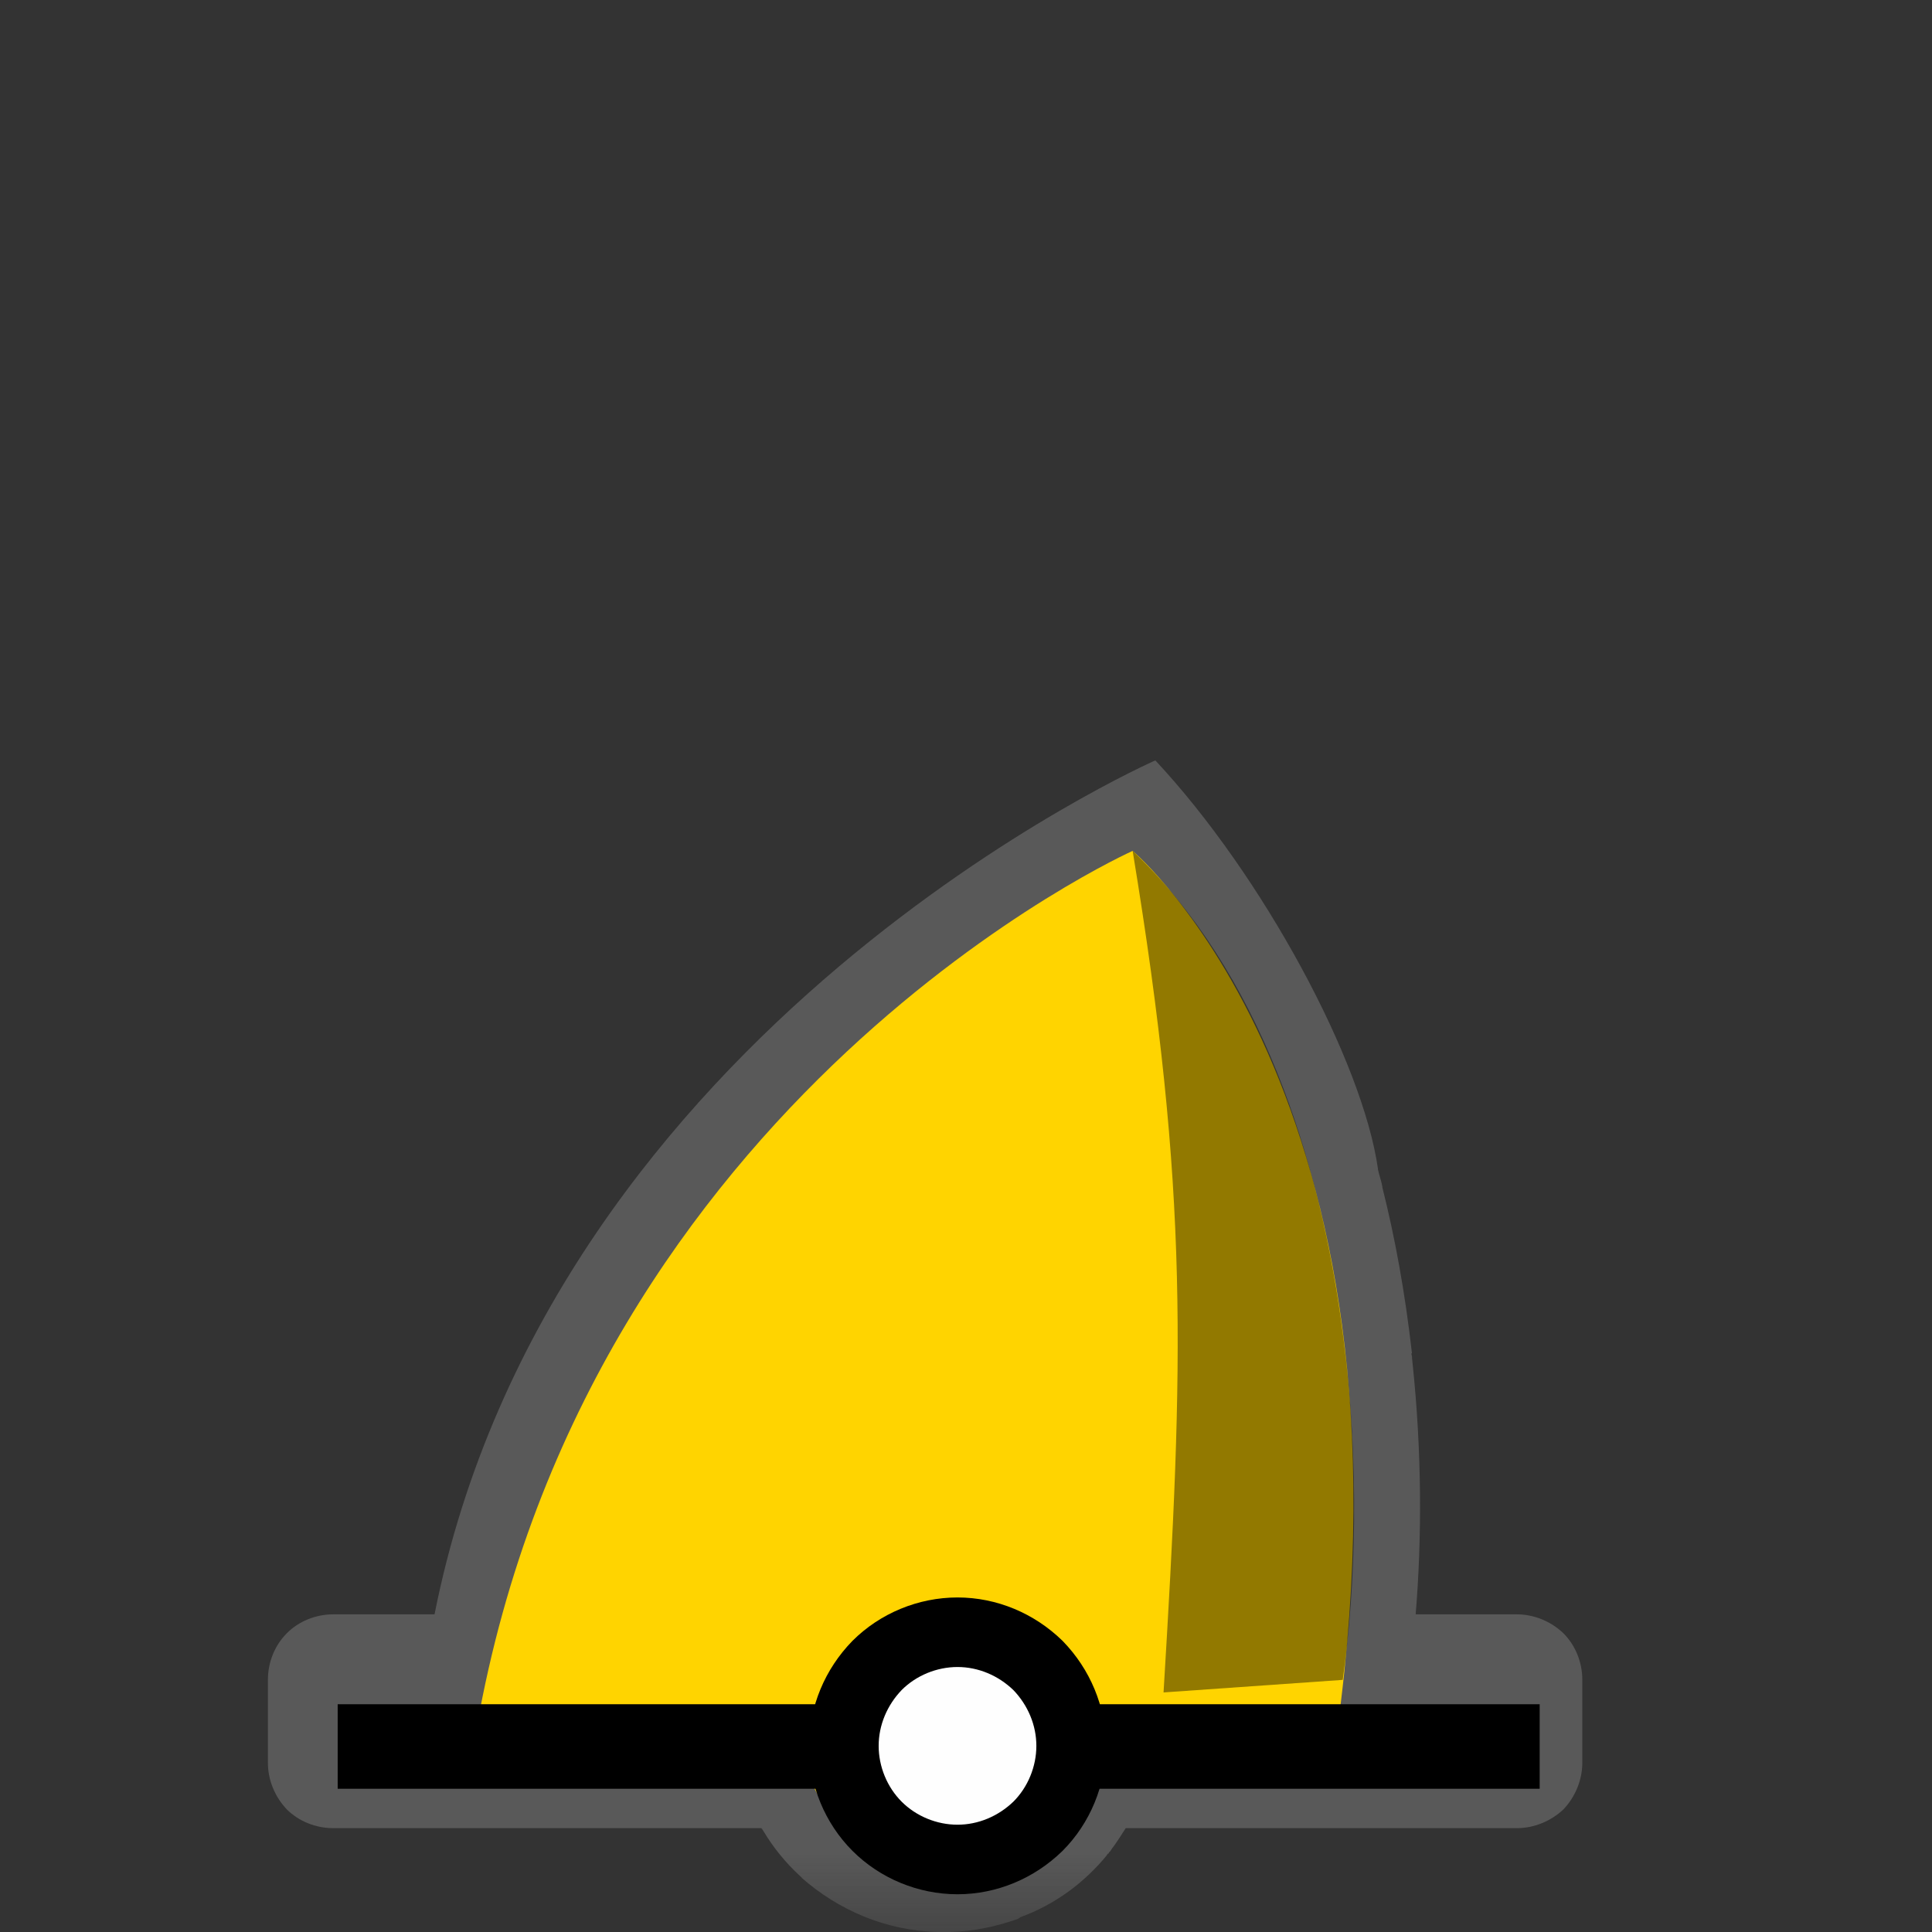 <?xml version="1.0" encoding="UTF-8"?>
<svg xmlns="http://www.w3.org/2000/svg" xmlns:xlink="http://www.w3.org/1999/xlink" width="12" height="12" viewBox="0 0 12 12" version="1.1">
<rect x="0" y="0" width="12" height="12" fill="#333333" stroke="none"/>
<defs>
<filter id="alpha" filterUnits="objectBoundingBox" x="0%" y="0%" width="100%" height="100%">
  <feColorMatrix type="matrix" in="SourceGraphic" values="0 0 0 0 1 0 0 0 0 1 0 0 0 0 1 0 0 0 1 0"/>
</filter>
<mask id="mask0">
  <g filter="url(#alpha)">
<rect x="0" y="0" width="12" height="12" style="fill:rgb(0%,0%,0%);fill-opacity:0.426;stroke:none;"/>
  </g>
</mask>
<clipPath id="clip1">
  <rect x="0" y="0" width="12" height="12"/>
</clipPath>
<g id="surface5" clip-path="url(#clip1)">
<path style=" stroke:none;fill-rule:nonzero;fill:rgb(55.294%,55.294%,55.294%);fill-opacity:1;" d="M 7.176 4.723 C 7.176 4.723 3.426 6.371 2.699 10.027 L 2.07 10.027 C 1.961 10.027 1.855 10.07 1.781 10.145 C 1.707 10.219 1.664 10.324 1.664 10.434 L 1.664 10.949 C 1.664 11.055 1.707 11.16 1.781 11.238 C 1.855 11.312 1.961 11.355 2.07 11.355 L 4.73 11.355 C 4.73 11.355 4.73 11.359 4.73 11.359 C 4.73 11.359 4.734 11.359 4.734 11.359 C 4.734 11.359 4.734 11.363 4.738 11.367 C 4.801 11.473 4.879 11.57 4.973 11.656 C 4.977 11.66 4.98 11.66 4.98 11.664 C 5.207 11.863 5.5 11.992 5.824 12 C 5.844 12.004 5.863 12.004 5.887 12 C 5.914 12 5.922 12 5.902 12 C 6.051 11.996 6.191 11.965 6.324 11.918 C 6.324 11.918 6.324 11.918 6.328 11.914 C 6.328 11.914 6.332 11.914 6.336 11.914 L 6.332 11.91 C 6.551 11.832 6.738 11.691 6.875 11.523 C 6.871 11.523 6.875 11.523 6.883 11.512 C 6.883 11.512 6.883 11.512 6.887 11.512 C 6.887 11.508 6.887 11.508 6.887 11.508 C 6.891 11.504 6.891 11.5 6.895 11.5 C 6.918 11.465 6.918 11.461 6.898 11.492 C 6.934 11.449 6.961 11.402 6.992 11.355 L 9.422 11.355 C 9.527 11.355 9.633 11.312 9.711 11.238 C 9.785 11.16 9.828 11.055 9.828 10.949 L 9.828 10.434 C 9.828 10.324 9.785 10.219 9.711 10.145 C 9.633 10.07 9.527 10.027 9.422 10.027 L 8.793 10.027 C 8.832 9.551 8.832 9.02 8.773 8.461 C 8.77 8.441 8.77 8.43 8.77 8.414 C 8.77 8.434 8.77 8.422 8.766 8.406 L 8.77 8.406 C 8.727 8.027 8.664 7.684 8.586 7.375 C 8.586 7.375 8.586 7.375 8.586 7.371 C 8.582 7.348 8.574 7.32 8.566 7.293 C 8.562 7.281 8.562 7.273 8.559 7.266 C 8.559 7.266 8.559 7.262 8.559 7.262 C 8.465 6.594 7.844 5.438 7.176 4.723 Z M 7.176 4.723 "/>
</g>
<mask id="mask1">
  <g filter="url(#alpha)">
<rect x="0" y="0" width="12" height="12" style="fill:rgb(0%,0%,0%);fill-opacity:0.426;stroke:none;"/>
  </g>
</mask>
<clipPath id="clip2">
  <rect x="0" y="0" width="12" height="12"/>
</clipPath>
<g id="surface8" clip-path="url(#clip2)">
<path style=" stroke:none;fill-rule:nonzero;fill:rgb(0%,0%,0%);fill-opacity:1;" d="M 7.035 5.285 C 7.82 6.031 8.203 7.191 8.344 8.309 C 8.445 9.09 8.422 9.852 8.34 10.434 L 7.227 10.512 C 7.352 8.445 7.387 7.422 7.035 5.285 Z M 7.035 5.285 "/>
</g>
</defs>
<g id="surface1">
<use xlink:href="#surface5" mask="url(#mask0)"/>
<path style=" stroke:none;fill-rule:nonzero;fill:rgb(100%,83.137%,0%);fill-opacity:1;" d="M 7.035 5.285 C 7.035 5.285 3.656 6.797 2.961 10.73 L 4.953 10.738 C 5.012 11.176 5.227 11.512 5.859 11.594 C 6.418 11.559 6.68 11.238 6.766 10.746 L 8.305 10.754 C 8.848 6.801 7.035 5.285 7.035 5.285 Z M 7.035 5.285 "/>
<path style="fill:none;stroke-width:25;stroke-linecap:butt;stroke-linejoin:miter;stroke:rgb(0%,0%,0%);stroke-opacity:1;stroke-miterlimit:4;" d="M 99.876 516.562 L 455.391 516.562 " transform="matrix(0.021,0,0,0.021,0,0)"/>
<path style="fill-rule:nonzero;fill:rgb(99.608%,99.608%,99.608%);fill-opacity:1;stroke-width:20.572;stroke-linecap:round;stroke-linejoin:round;stroke:rgb(0%,0%,0%);stroke-opacity:1;stroke-miterlimit:10;" d="M 316.81 516.374 C 316.81 525.247 313.223 533.932 306.992 540.163 C 300.573 546.393 292.077 549.98 283.203 549.98 C 274.329 549.98 265.645 546.393 259.414 540.163 C 253.184 533.932 249.596 525.247 249.596 516.374 C 249.596 507.5 253.184 499.004 259.414 492.585 C 265.645 486.354 274.329 482.767 283.203 482.767 C 292.077 482.767 300.573 486.354 306.992 492.585 C 313.223 499.004 316.81 507.5 316.81 516.374 Z M 316.81 516.374 " transform="matrix(0.021,0,0,0.021,0,0)"/>
<use xlink:href="#surface8" mask="url(#mask1)"/>
</g>
</svg>

